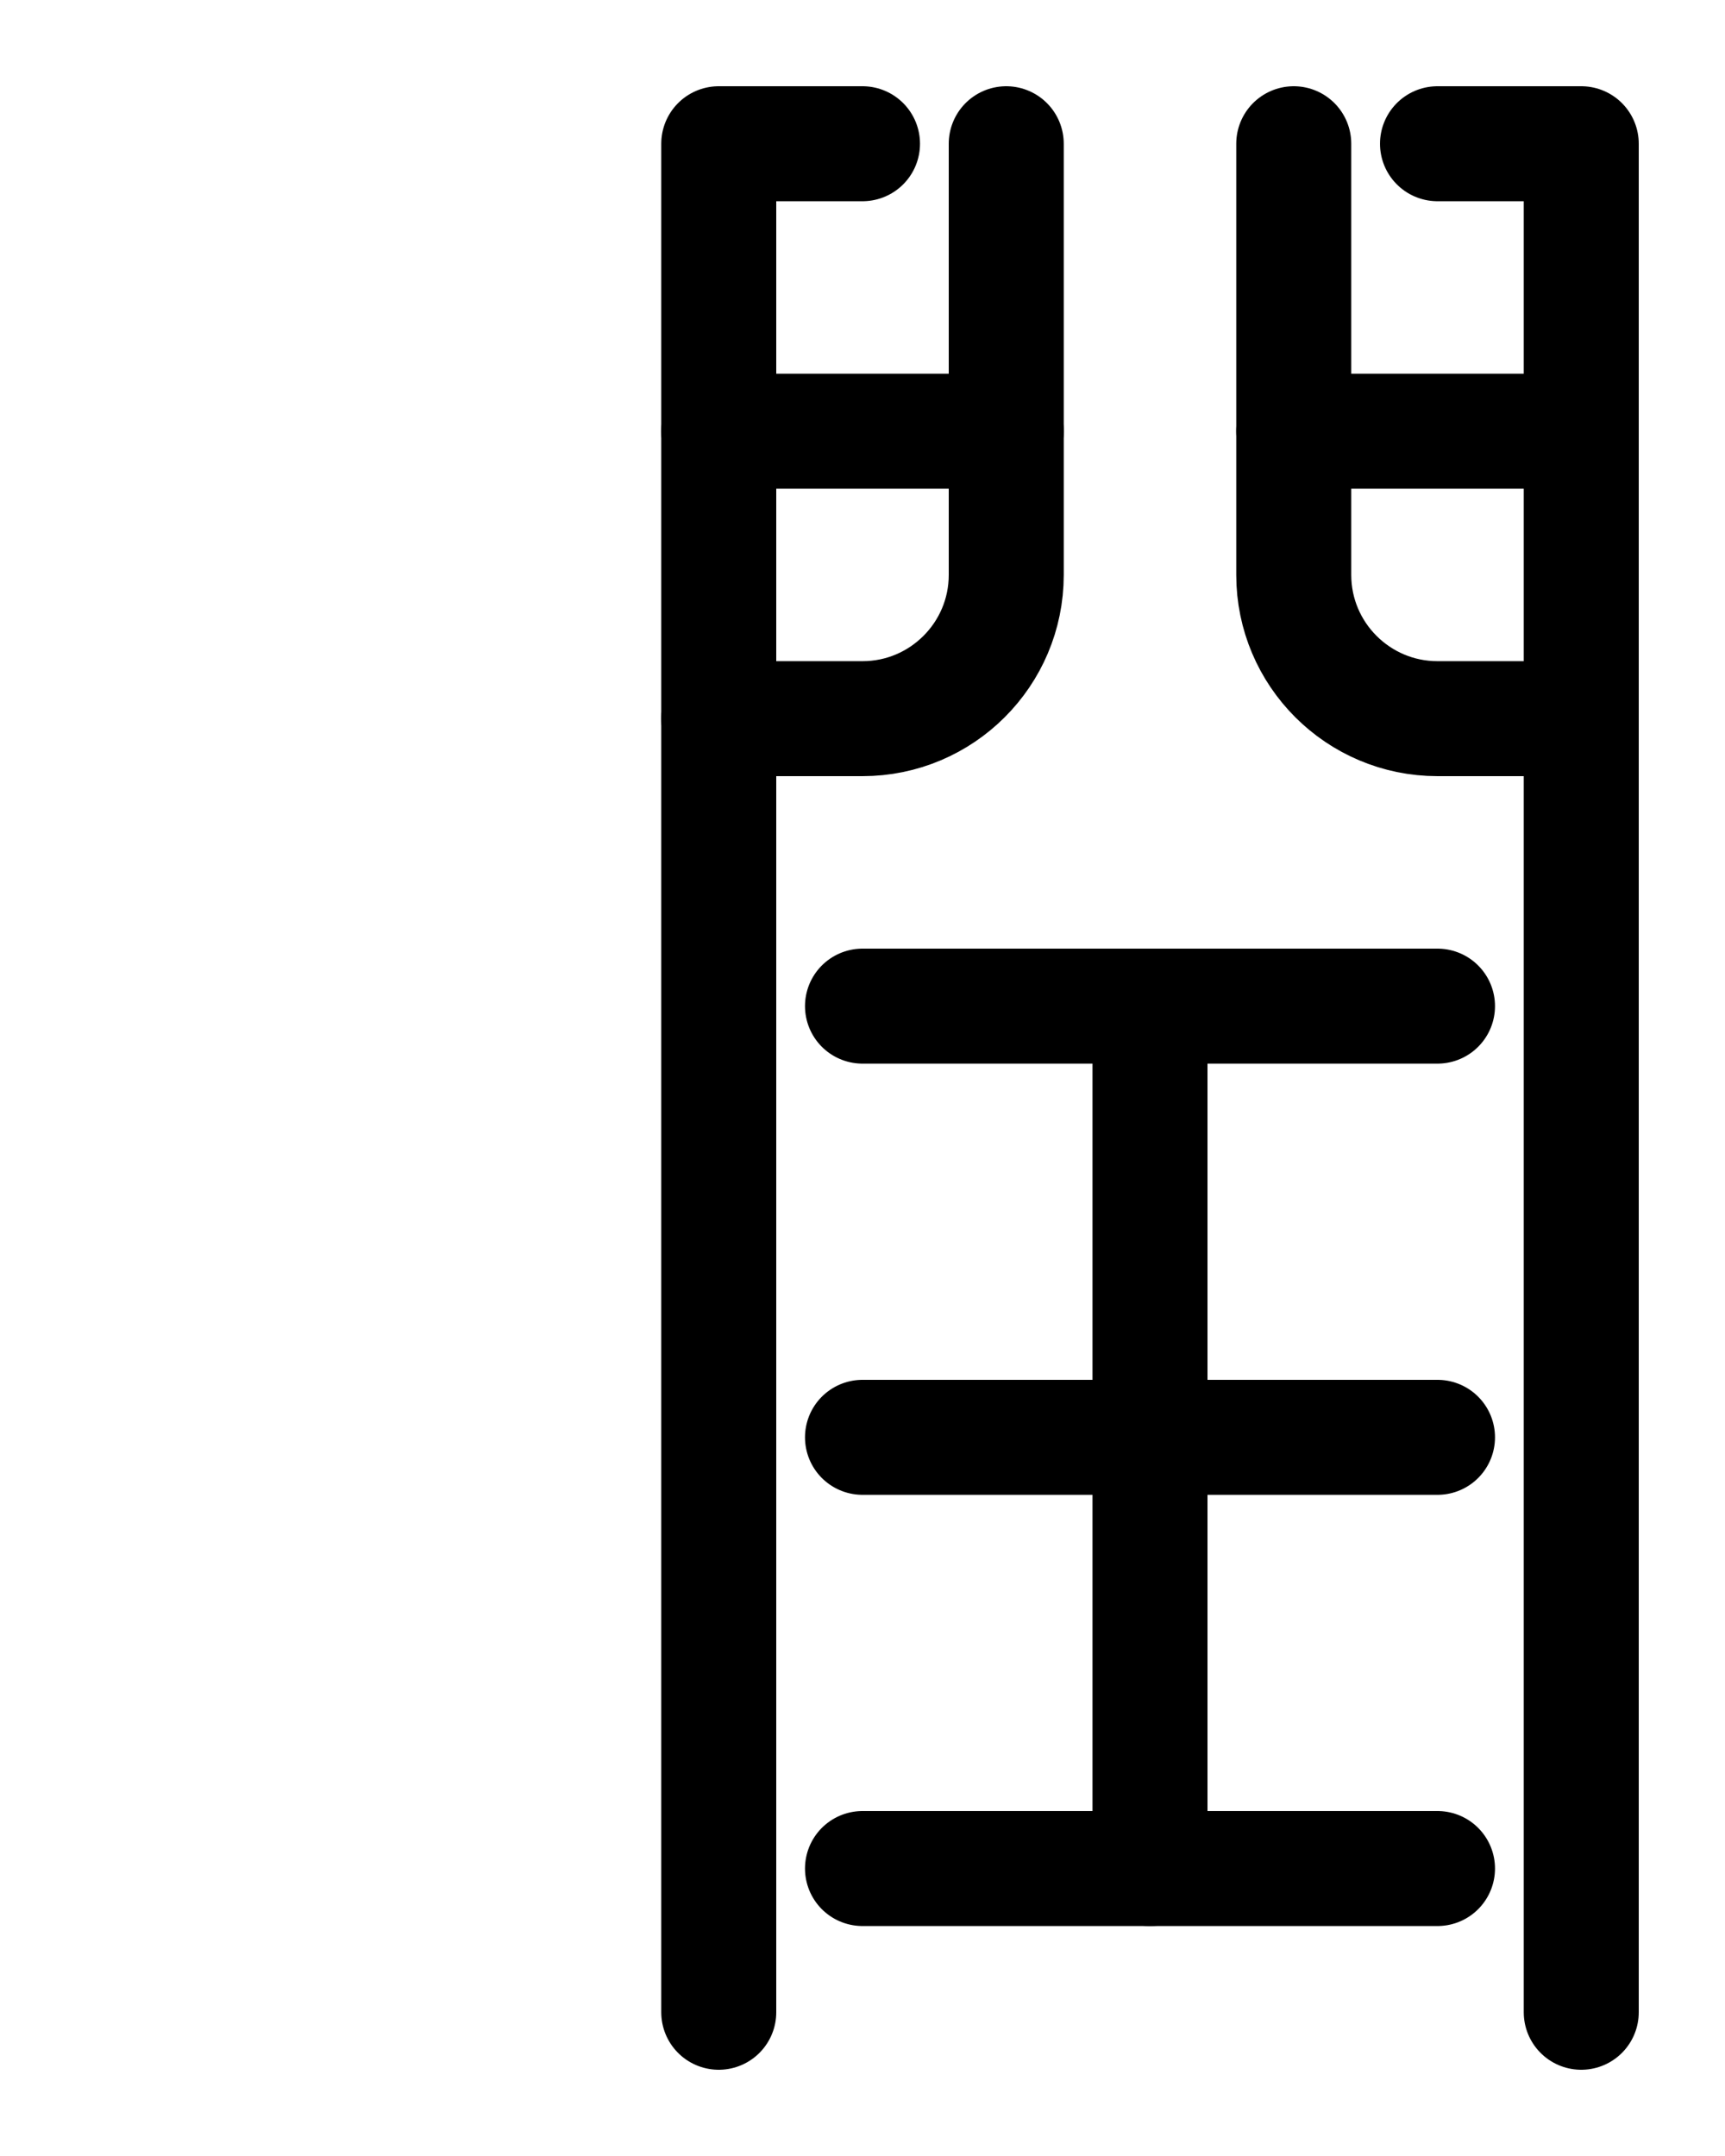 <?xml version="1.0" encoding="utf-8"?>
<!-- Generator: Adobe Illustrator 26.0.0, SVG Export Plug-In . SVG Version: 6.00 Build 0)  -->
<svg version="1.1" id="图层_1" xmlns="http://www.w3.org/2000/svg" xmlns:xlink="http://www.w3.org/1999/xlink" x="0px" y="0px"
	 viewBox="0 0 720 900" style="enable-background:new 0 0 720 900;" xml:space="preserve">
<style type="text/css">
	.st0{fill:none;stroke:#000000;stroke-width:48;stroke-linecap:round;stroke-linejoin:round;stroke-miterlimit:10;}
</style>
<path class="st0" d="M420,60v180c0,33.1-26.9,60-60,60h-60"/>
<path class="st0" d="M300,840V60h60"/>
<path class="st0" d="M300,180h120"/>
<path class="st0" d="M540,60v180c0,33.1,26.9,60,60,60h60"/>
<path class="st0" d="M660,840V60h-60"/>
<path class="st0" d="M660,180H540"/>
<path class="st0" d="M360,420h240"/>
<path class="st0" d="M360,600h240"/>
<path class="st0" d="M360,780h240"/>
<path class="st0" d="M480,420v360"/>
</svg>
